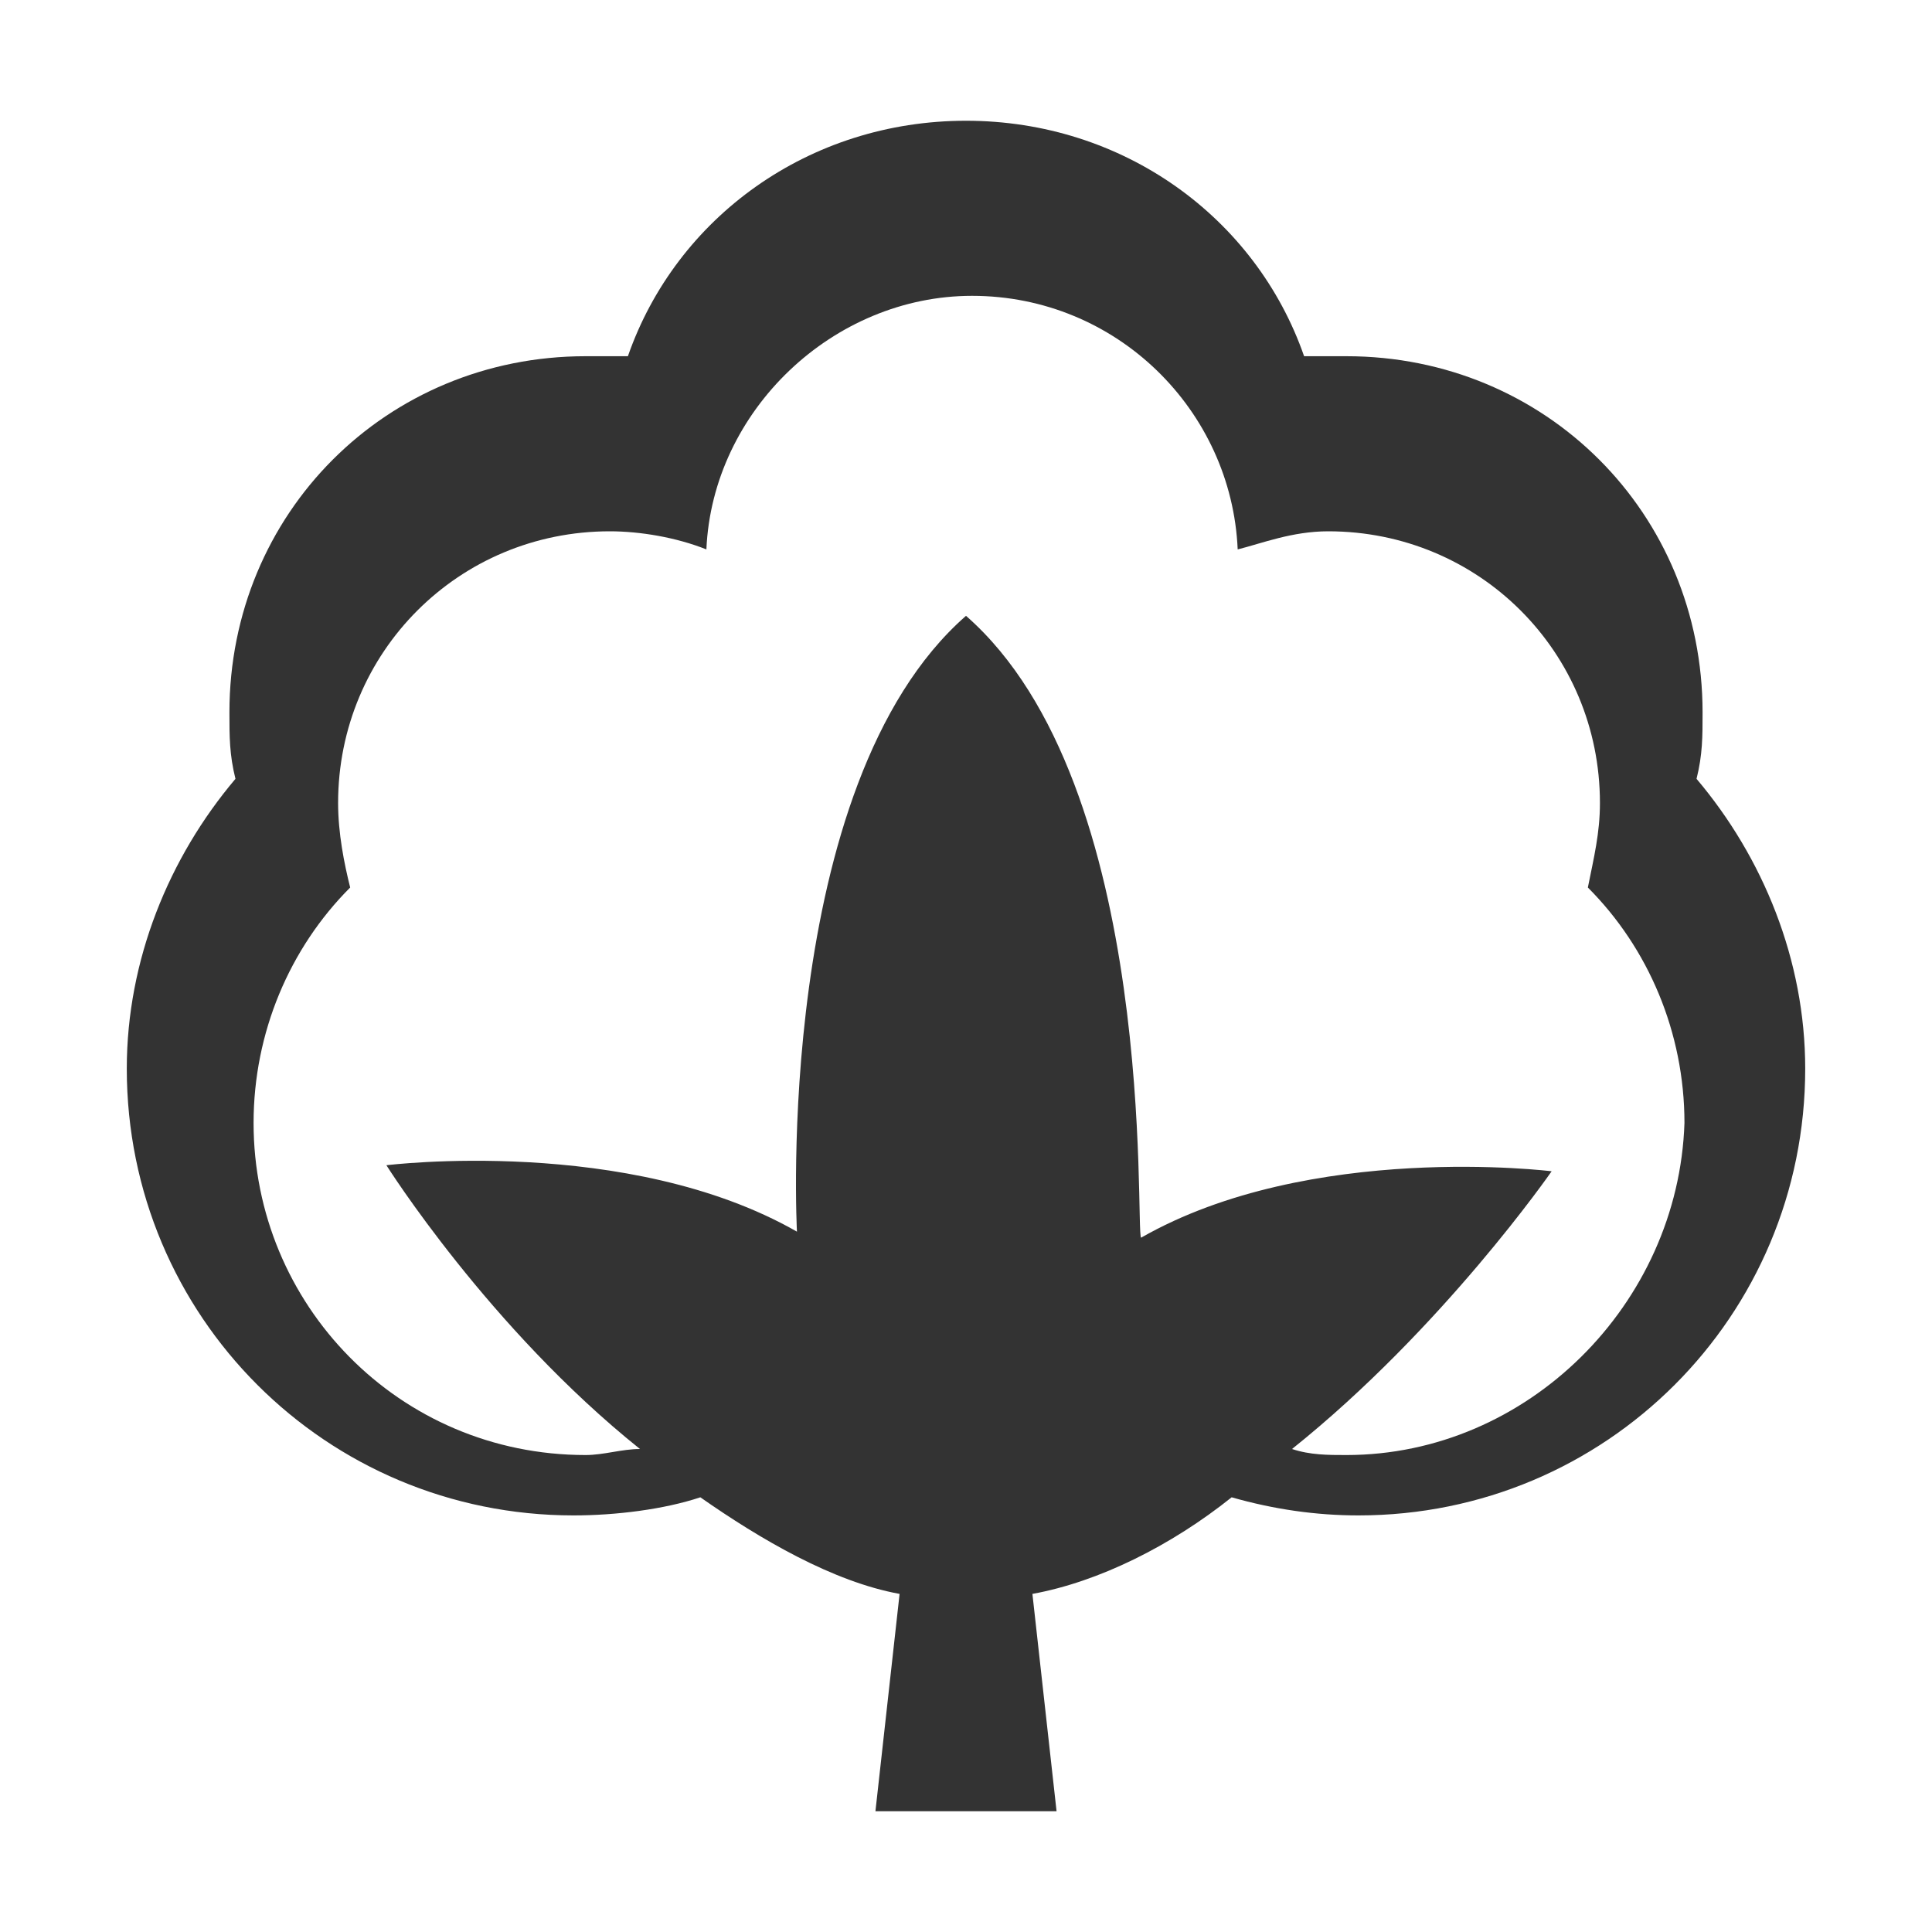 <?xml version="1.0" encoding="utf-8"?>
<!-- Generator: Adobe Illustrator 18.0.0, SVG Export Plug-In . SVG Version: 6.00 Build 0)  -->
<!DOCTYPE svg PUBLIC "-//W3C//DTD SVG 1.1//EN" "http://www.w3.org/Graphics/SVG/1.1/DTD/svg11.dtd">
<svg version="1.1" xmlns="http://www.w3.org/2000/svg" xmlns:xlink="http://www.w3.org/1999/xlink" x="0px" y="0px" viewBox="0 0 32 32" enable-background="new 0 0 32 32" xml:space="preserve" width="32px" height="32px" fill="#333">
<symbol id="Cotton" viewBox="-13.9 -14 27.8 28">
	<path fill="#333333" d="M12.1,3.1c0.1,0.4,0.1,0.7,0.1,1.1c0,3.3-2.6,5.9-5.9,5.9c-0.2,0-0.5,0-0.7,0C4.8,12.4,2.6,14,0,14
		s-4.8-1.6-5.6-3.9c-0.2,0-0.5,0-0.7,0c-3.3,0-5.9-2.6-5.9-5.9c0-0.4,0-0.7,0.1-1.1c-1.1-1.3-1.8-3-1.8-4.8c0-4.1,3.3-7.4,7.4-7.4
		c0.7,0,1.5,0.1,2.1,0.3c1-0.7,2.2-1.4,3.3-1.6L-1.5-14h3l-0.4,3.6c1.1,0.2,2.3,0.8,3.3,1.6C5.1-9,5.8-9.1,6.5-9.1
		c4.1,0,7.4,3.3,7.4,7.4C13.9,0.1,13.2,1.8,12.1,3.1z M6.3-8.1C6-8.1,5.7-8.1,5.4-8c2.5,2,4.3,4.6,4.3,4.6s-4,0.5-6.8-1.1
		C2.8-4.4,3.2,3,0,5.8C-3.2,3-2.8-4.4-2.8-4.4c-2.8,1.6-6.8,1.1-6.8,1.1S-7.9-6-5.4-8c-0.3,0-0.6-0.1-0.9-0.1
		c-3.1,0-5.5,2.5-5.5,5.5c0,1.5,0.6,2.9,1.6,3.9c-0.1,0.4-0.2,0.9-0.2,1.4c0,2.5,2,4.5,4.5,4.5c0.5,0,1.1-0.1,1.6-0.3
		c0.1,2.3,2.1,4.2,4.4,4.2c2.4,0,4.3-1.9,4.4-4.2C4.9,7,5.4,7.2,6,7.2c2.5,0,4.5-2,4.5-4.5c0-0.5-0.1-0.9-0.2-1.4
		c1-1,1.6-2.4,1.6-3.9C11.8-5.6,9.3-8.1,6.3-8.1z"/>
</symbol>
<g id="Layer_1">
	<use xlink:href="#Cotton" width="27.8px" height="28px" id="XMLID_7_" x="-13.9" y="-14" transform="matrix(1 0 0 -1 16 16)" overflow="visible"/>
</g>
</svg>
